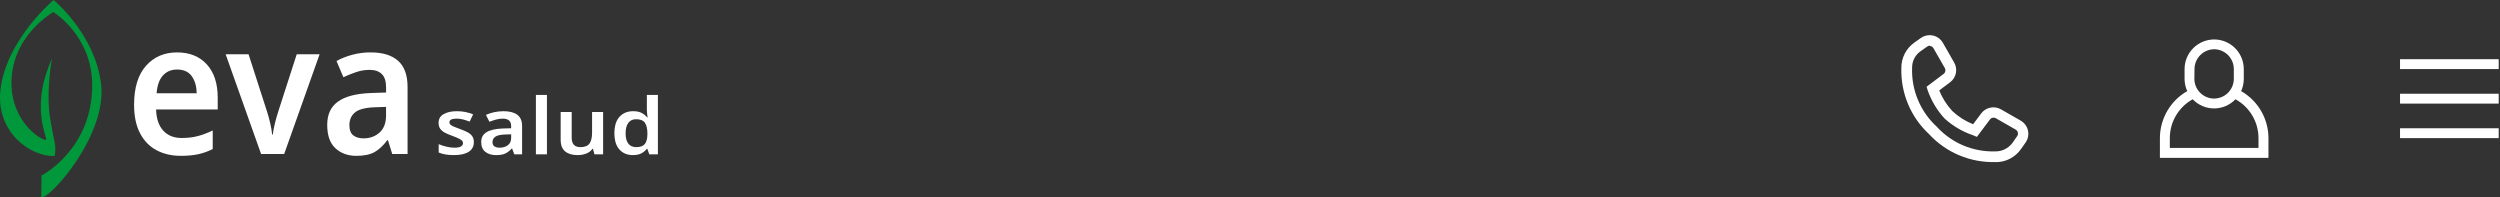 <svg width="380" height="30" viewBox="0 0 380 30" fill="none" xmlns="http://www.w3.org/2000/svg">
<rect x="0" y="0" width="380" height="30" fill="#333333" stroke="none"/>
<g clip-path="url(#clip0_552_4664)">
<path d="M26.92 7.967C28.82 7.967 30.326 8.573 31.432 9.785C32.54 10.997 33.093 12.685 33.093 14.848V16.639H23.727C23.763 18.019 24.119 19.086 24.8 19.841C25.48 20.596 26.422 20.974 27.626 20.974C28.532 20.974 29.351 20.876 30.085 20.68C30.818 20.484 31.567 20.2 32.334 19.827V22.653C31.636 23.008 30.912 23.268 30.163 23.435C29.412 23.604 28.514 23.686 27.469 23.686C26.09 23.686 24.867 23.402 23.794 22.833C22.721 22.265 21.884 21.402 21.282 20.245C20.68 19.088 20.38 17.652 20.38 15.937C20.38 13.344 20.982 11.368 22.186 10.007C23.39 8.646 24.969 7.965 26.922 7.965L26.92 7.967ZM26.92 10.569C26.029 10.569 25.31 10.873 24.761 11.479C24.212 12.085 23.894 12.985 23.806 14.18H29.9C29.883 13.134 29.634 12.274 29.155 11.591C28.675 10.911 27.93 10.569 26.918 10.569H26.92Z" fill="white"/>
<path d="M39.687 23.41L34.299 8.248H37.778L40.603 17.003C40.778 17.545 40.938 18.141 41.087 18.794C41.235 19.447 41.327 19.996 41.362 20.445H41.466C41.519 19.978 41.623 19.423 41.78 18.78C41.937 18.137 42.101 17.545 42.278 17.003L45.103 8.248H48.582L43.194 23.41H39.687Z" fill="white"/>
<path d="M56.351 7.967C58.183 7.967 59.573 8.397 60.524 9.254C61.475 10.113 61.95 11.436 61.95 13.226V23.41H59.622L58.969 21.311H58.865C58.255 22.133 57.61 22.733 56.93 23.116C56.249 23.498 55.326 23.688 54.157 23.688C52.885 23.688 51.83 23.306 50.992 22.541C50.155 21.776 49.737 20.592 49.737 18.988C49.737 17.384 50.275 16.246 51.347 15.462C52.42 14.678 54.045 14.24 56.226 14.146L58.685 14.062V13.307C58.685 12.356 58.467 11.67 58.03 11.25C57.595 10.83 56.983 10.62 56.199 10.62C55.483 10.62 54.798 10.732 54.145 10.956C53.49 11.179 52.841 11.44 52.196 11.738L51.149 9.277C51.847 8.885 52.645 8.569 53.543 8.326C54.441 8.085 55.379 7.963 56.355 7.963L56.351 7.967ZM56.953 16.303C55.506 16.36 54.502 16.625 53.945 17.101C53.386 17.578 53.108 18.215 53.108 19.017C53.108 19.745 53.304 20.262 53.696 20.57C54.089 20.878 54.608 21.031 55.253 21.031C56.212 21.031 57.024 20.737 57.687 20.151C58.35 19.562 58.681 18.692 58.681 17.535V16.248L56.953 16.305V16.303Z" fill="white"/>
<path d="M72.027 21.592C72.027 22.241 71.768 22.735 71.249 23.07C70.729 23.407 69.988 23.574 69.021 23.574C68.515 23.574 68.084 23.543 67.725 23.48C67.366 23.417 67.017 23.317 66.68 23.184V21.913C67.035 22.064 67.427 22.19 67.856 22.294C68.286 22.398 68.692 22.449 69.074 22.449C69.535 22.449 69.868 22.386 70.072 22.258C70.276 22.131 70.378 21.962 70.378 21.749C70.378 21.621 70.339 21.509 70.258 21.409C70.178 21.311 70.021 21.201 69.786 21.082C69.55 20.962 69.203 20.817 68.741 20.643C68.28 20.484 67.895 20.321 67.59 20.15C67.284 19.98 67.052 19.78 66.897 19.55C66.742 19.321 66.664 19.025 66.664 18.66C66.664 18.082 66.919 17.644 67.429 17.348C67.939 17.052 68.619 16.903 69.47 16.903C69.913 16.903 70.333 16.942 70.727 17.023C71.121 17.101 71.519 17.221 71.917 17.38L71.386 18.484C71.049 18.356 70.721 18.25 70.401 18.162C70.082 18.076 69.754 18.031 69.417 18.031C68.682 18.031 68.313 18.217 68.313 18.59C68.313 18.725 68.36 18.838 68.452 18.935C68.544 19.029 68.709 19.131 68.945 19.237C69.18 19.343 69.515 19.472 69.949 19.623C70.374 19.774 70.743 19.931 71.053 20.092C71.362 20.254 71.602 20.454 71.77 20.692C71.939 20.929 72.023 21.231 72.023 21.594L72.027 21.592Z" fill="white"/>
<path d="M76.51 16.901C77.441 16.901 78.147 17.084 78.632 17.448C79.114 17.813 79.357 18.374 79.357 19.135V23.459H78.173L77.839 22.568H77.786C77.477 22.917 77.147 23.172 76.802 23.335C76.457 23.498 75.986 23.578 75.392 23.578C74.745 23.578 74.208 23.415 73.782 23.092C73.357 22.766 73.143 22.264 73.143 21.584C73.143 20.903 73.415 20.419 73.961 20.088C74.506 19.754 75.333 19.57 76.441 19.529L77.692 19.494V19.172C77.692 18.768 77.581 18.478 77.359 18.299C77.137 18.121 76.828 18.033 76.427 18.033C76.063 18.033 75.716 18.08 75.382 18.176C75.049 18.272 74.719 18.382 74.392 18.509L73.861 17.464C74.216 17.297 74.621 17.164 75.078 17.06C75.535 16.958 76.012 16.905 76.508 16.905L76.51 16.901ZM76.816 20.441C76.08 20.464 75.571 20.578 75.286 20.78C75.002 20.982 74.861 21.252 74.861 21.594C74.861 21.904 74.961 22.123 75.161 22.253C75.361 22.384 75.624 22.449 75.953 22.449C76.441 22.449 76.853 22.323 77.19 22.074C77.528 21.825 77.696 21.454 77.696 20.964V20.417L76.818 20.441H76.816Z" fill="white"/>
<path d="M83.134 23.457H81.457V14.43H83.134V23.457Z" fill="white"/>
<path d="M91.674 17.019V23.457H90.356L90.13 22.625H90.05C89.811 22.959 89.489 23.2 89.085 23.351C88.681 23.502 88.254 23.576 87.801 23.576C86.993 23.576 86.362 23.39 85.905 23.017C85.448 22.645 85.22 22.047 85.22 21.223V17.019H86.897V20.927C86.897 21.886 87.34 22.364 88.227 22.364C88.901 22.364 89.364 22.176 89.617 21.8C89.87 21.423 89.995 20.88 89.995 20.166V17.019H91.672H91.674Z" fill="white"/>
<path d="M96.196 23.576C95.353 23.576 94.674 23.296 94.16 22.733C93.647 22.17 93.39 21.343 93.39 20.25C93.39 19.158 93.65 18.307 94.174 17.744C94.698 17.182 95.384 16.901 96.235 16.901C96.766 16.901 97.204 16.991 97.545 17.174C97.886 17.356 98.159 17.578 98.363 17.838H98.443C98.415 17.727 98.39 17.558 98.363 17.329C98.335 17.099 98.323 16.886 98.323 16.688V14.43H100V23.457H98.696L98.39 22.613H98.323C98.119 22.882 97.849 23.11 97.511 23.296C97.174 23.482 96.735 23.574 96.196 23.574V23.576ZM96.702 22.364C97.323 22.364 97.759 22.206 98.012 21.89C98.264 21.574 98.396 21.094 98.404 20.453V20.262C98.404 19.574 98.282 19.044 98.037 18.676C97.794 18.307 97.339 18.123 96.674 18.123C96.16 18.123 95.768 18.311 95.498 18.688C95.227 19.064 95.092 19.592 95.092 20.274C95.092 20.956 95.229 21.474 95.504 21.829C95.778 22.186 96.178 22.364 96.702 22.364Z" fill="white"/>
<path d="M7.92 8.842C7.944 8.791 7.957 8.763 7.957 8.763C7.948 8.763 7.936 8.795 7.92 8.842Z" fill="#479C35"/>
<path d="M15.364 12.758C14.442 5.151 8.148 0 8.148 0C8.148 0 0.998 5.973 0.078 13.579C-0.702 20.029 4.592 23.841 8.281 23.712C8.373 23.708 8.477 22.551 8.346 21.835C8.173 20.896 7.591 18.351 7.44 16.466C7.201 13.47 7.74 9.442 7.922 8.844C7.699 9.33 6.508 12.019 6.275 14.654C5.851 19.413 7.53 21.38 6.857 21.255C5.822 21.061 1.928 18.327 1.745 13.036C1.484 5.53 8.112 1.832 8.112 1.832C8.112 1.832 13.995 5.412 14.015 12.921C14.038 22.741 6.314 26.677 6.314 26.677L6.273 29.989C7.634 30.247 16.305 20.519 15.364 12.758Z" fill="#00983A"/>
</g>
<path d="M303.294 24.63C301.409 24.685 299.535 24.334 297.798 23.604C296.06 22.873 294.5 21.778 293.221 20.393C291.841 19.115 290.75 17.556 290.023 15.821C289.296 14.086 288.949 12.216 289.006 10.335C288.998 9.58 289.173 8.834 289.517 8.161C289.861 7.489 290.362 6.909 290.979 6.473L291.991 5.76C292.254 5.579 292.552 5.454 292.865 5.392C293.178 5.33 293.501 5.333 293.814 5.4C294.126 5.471 294.421 5.605 294.679 5.795C294.937 5.985 295.153 6.226 295.314 6.503L297.031 9.503C297.314 9.991 297.408 10.567 297.295 11.12C297.181 11.673 296.869 12.165 296.416 12.503L294.766 13.74C295.232 14.904 295.908 15.972 296.761 16.89C297.679 17.744 298.747 18.42 299.911 18.885L301.149 17.235C301.487 16.784 301.979 16.473 302.532 16.359C303.085 16.246 303.66 16.339 304.149 16.62L307.149 18.338C307.426 18.498 307.667 18.715 307.857 18.973C308.046 19.231 308.181 19.525 308.251 19.838C308.32 20.15 308.324 20.473 308.262 20.787C308.2 21.101 308.074 21.398 307.891 21.66L307.186 22.665C306.758 23.275 306.19 23.773 305.53 24.118C304.869 24.463 304.136 24.643 303.391 24.645L303.294 24.63ZM293.349 6.945C293.203 6.943 293.061 6.987 292.944 7.073L291.939 7.778C291.537 8.055 291.208 8.426 290.982 8.858C290.756 9.291 290.639 9.772 290.641 10.26C290.574 11.943 290.875 13.62 291.523 15.174C292.17 16.729 293.149 18.123 294.391 19.26C295.511 20.489 296.885 21.461 298.416 22.108C299.948 22.755 301.602 23.063 303.264 23.01C303.774 23.023 304.281 22.911 304.739 22.685C305.198 22.459 305.595 22.126 305.896 21.713L306.601 20.708C306.659 20.629 306.7 20.539 306.719 20.443C306.739 20.347 306.737 20.248 306.714 20.153C306.692 20.057 306.651 19.967 306.593 19.889C306.535 19.81 306.461 19.744 306.376 19.695L303.376 17.978C303.228 17.891 303.054 17.862 302.886 17.897C302.718 17.931 302.57 18.027 302.469 18.165L300.489 20.805L299.904 20.558C298.312 20.02 296.847 19.162 295.599 18.038C294.446 16.791 293.562 15.321 293.004 13.718L292.839 13.185L295.419 11.243C295.557 11.142 295.653 10.993 295.687 10.825C295.722 10.658 295.693 10.483 295.606 10.335L293.889 7.335C293.84 7.25 293.774 7.177 293.695 7.118C293.617 7.06 293.527 7.019 293.431 6.998C293.405 6.978 293.378 6.96 293.349 6.945Z" fill="white"/>
<path d="M344.805 20.98C344.8 19.531 344.413 18.11 343.684 16.858C342.955 15.607 341.909 14.569 340.651 13.851C340.915 13.268 341.053 12.636 341.054 11.996V10.496C341.052 9.303 340.578 8.16 339.735 7.316C338.891 6.473 337.748 5.999 336.555 5.997C335.363 5.999 334.219 6.473 333.375 7.316C332.531 8.159 332.056 9.303 332.054 10.496V11.996C332.054 12.635 332.193 13.267 332.459 13.848C331.199 14.568 330.151 15.609 329.422 16.864C328.693 18.119 328.308 19.544 328.306 20.996V23.996H344.805V20.98ZM333.564 10.485C333.569 9.691 333.886 8.93 334.447 8.369C335.009 7.807 335.769 7.489 336.564 7.485C337.354 7.495 338.109 7.815 338.666 8.376C339.223 8.937 339.537 9.694 339.541 10.485V11.985C339.537 12.779 339.219 13.54 338.657 14.101C338.096 14.662 337.335 14.979 336.541 14.984C335.747 14.979 334.987 14.662 334.425 14.1C333.864 13.539 333.547 12.778 333.543 11.984L333.564 10.485ZM329.814 22.485V20.985C329.813 19.781 330.136 18.599 330.747 17.562C331.359 16.525 332.237 15.671 333.29 15.088C333.709 15.528 334.213 15.879 334.772 16.118C335.331 16.358 335.932 16.482 336.54 16.482C337.148 16.482 337.749 16.358 338.308 16.118C338.867 15.879 339.371 15.528 339.79 15.088C340.847 15.667 341.73 16.519 342.346 17.555C342.962 18.592 343.288 19.774 343.291 20.98V22.485H329.814Z" fill="white"/>
<path d="M379.801 10.498H364.805V8.998H379.801V10.498ZM379.801 14.248H364.805V15.747H379.801V14.247V14.248ZM379.801 19.495H364.805V20.995H379.801V19.495Z" fill="white"/>
<defs>
<clipPath id="clip0_552_4664">
<rect width="100" height="29.992" fill="white"/>
</clipPath>
</defs>
</svg>
